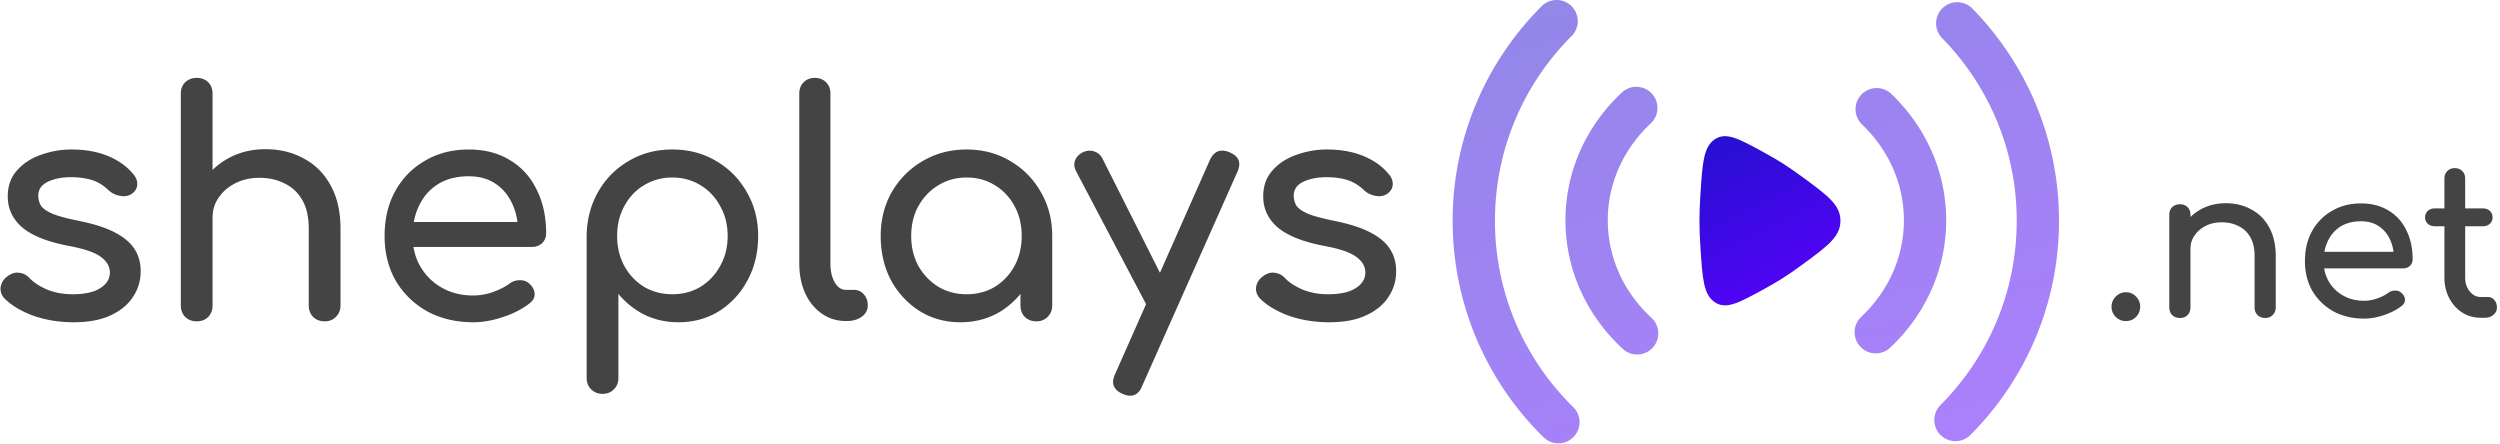 <svg xmlns="http://www.w3.org/2000/svg" width="771" height="137" fill="none"><path fill="#444" d="M655.616 99.024c-1.195 0-2.24-.427-3.136-1.28-.853-.896-1.28-1.941-1.28-3.136 0-1.237.427-2.283 1.28-3.136.896-.896 1.941-1.344 3.136-1.344 1.237 0 2.283.448 3.136 1.344.853.853 1.28 1.899 1.28 3.136 0 1.195-.427 2.24-1.28 3.136-.853.853-1.899 1.28-3.136 1.28Zm42.962-.96c-.939 0-1.728-.299-2.368-.896-.597-.64-.896-1.43-.896-2.368V79.056c0-2.432-.448-4.416-1.344-5.952-.896-1.536-2.112-2.667-3.648-3.392-1.493-.768-3.221-1.152-5.184-1.152-1.792 0-3.413.363-4.864 1.088-1.451.725-2.603 1.707-3.456 2.944-.853 1.195-1.28 2.581-1.28 4.16h-4.032c0-2.688.64-5.077 1.92-7.168 1.323-2.133 3.115-3.819 5.376-5.056s4.8-1.856 7.616-1.856c2.944 0 5.568.64 7.872 1.92 2.347 1.237 4.181 3.072 5.504 5.504 1.365 2.432 2.048 5.419 2.048 8.96V94.8c0 .939-.32 1.728-.96 2.368-.597.597-1.365.896-2.304.896Zm-26.304 0c-.939 0-1.728-.299-2.368-.896-.597-.64-.896-1.43-.896-2.368V66.256c0-.981.299-1.77.896-2.368.64-.597 1.429-.896 2.368-.896.981 0 1.771.299 2.368.896s.896 1.387.896 2.368V94.8c0 .939-.299 1.728-.896 2.368-.597.597-1.387.896-2.368.896Zm56.809.192c-3.541 0-6.699-.747-9.472-2.24-2.731-1.536-4.885-3.627-6.464-6.272-1.536-2.688-2.304-5.76-2.304-9.216 0-3.499.725-6.57 2.176-9.216 1.493-2.688 3.541-4.779 6.144-6.272 2.603-1.536 5.589-2.304 8.96-2.304 3.328 0 6.187.747 8.576 2.24 2.389 1.45 4.203 3.477 5.44 6.08 1.28 2.56 1.92 5.525 1.92 8.896 0 .81-.277 1.493-.832 2.048-.555.512-1.259.768-2.112.768h-25.792v-5.12h25.6l-2.624 1.792c-.043-2.133-.469-4.032-1.28-5.696-.811-1.707-1.963-3.05-3.456-4.032-1.493-.981-3.307-1.472-5.44-1.472-2.432 0-4.523.533-6.272 1.6-1.707 1.067-3.008 2.539-3.904 4.416-.896 1.835-1.344 3.925-1.344 6.272 0 2.347.533 4.437 1.6 6.272 1.067 1.835 2.539 3.285 4.416 4.352 1.877 1.067 4.032 1.6 6.464 1.6 1.323 0 2.667-.235 4.032-.704 1.408-.512 2.539-1.088 3.392-1.728.64-.47 1.323-.704 2.048-.704.768-.043 1.429.17 1.984.64.725.64 1.109 1.344 1.152 2.112.043.768-.299 1.43-1.024 1.984-1.451 1.152-3.264 2.09-5.44 2.816-2.133.725-4.181 1.088-6.144 1.088ZM765.121 98c-2.133 0-4.053-.533-5.76-1.6-1.707-1.11-3.051-2.603-4.032-4.48-.981-1.877-1.472-3.99-1.472-6.336V55.056c0-.939.299-1.707.896-2.304.597-.597 1.365-.896 2.304-.896.939 0 1.707.299 2.304.896.597.597.896 1.365.896 2.304v30.528c0 1.707.469 3.136 1.408 4.288.939 1.152 2.091 1.728 3.456 1.728h2.176c.768 0 1.408.299 1.92.896.555.597.832 1.365.832 2.304 0 .939-.363 1.707-1.088 2.304-.683.597-1.579.896-2.688.896h-1.152Zm-14.208-28.224c-.896 0-1.621-.256-2.176-.768-.555-.512-.832-1.152-.832-1.92 0-.853.277-1.536.832-2.048.555-.512 1.28-.768 2.176-.768h14.784c.896 0 1.621.256 2.176.768.555.512.832 1.195.832 2.048 0 .768-.277 1.408-.832 1.92-.555.512-1.28.768-2.176.768h-14.784ZM22.744 99.384c-4.48 0-8.64-.672-12.48-2.016-3.776-1.408-6.72-3.168-8.832-5.28-.96-1.024-1.376-2.176-1.248-3.456.192-1.344.832-2.432 1.92-3.264 1.28-1.024 2.528-1.44 3.744-1.248 1.28.128 2.368.672 3.264 1.632 1.088 1.216 2.816 2.368 5.184 3.456 2.432 1.024 5.12 1.536 8.064 1.536 3.712 0 6.528-.608 8.448-1.824 1.984-1.216 3.008-2.784 3.072-4.704.064-1.92-.864-3.584-2.784-4.992-1.856-1.408-5.28-2.56-10.272-3.456-6.464-1.28-11.168-3.2-14.112-5.76-2.88-2.56-4.32-5.696-4.32-9.408 0-3.264.96-5.952 2.88-8.064 1.92-2.176 4.384-3.776 7.392-4.8a27.447 27.447 0 0 1 9.408-1.632c4.224 0 7.968.672 11.232 2.016 3.264 1.344 5.856 3.2 7.776 5.568.896 1.024 1.312 2.112 1.248 3.264-.064 1.088-.608 2.016-1.632 2.784-1.024.704-2.24.928-3.648.672s-2.592-.832-3.552-1.728c-1.6-1.536-3.328-2.592-5.184-3.168-1.856-.576-4-.864-6.432-.864-2.816 0-5.216.48-7.2 1.44-1.92.96-2.88 2.368-2.88 4.224 0 1.152.288 2.208.864 3.168.64.896 1.856 1.728 3.648 2.496 1.792.704 4.416 1.408 7.872 2.112 4.8.96 8.576 2.176 11.328 3.648 2.816 1.472 4.832 3.2 6.048 5.184 1.216 1.92 1.824 4.16 1.824 6.72 0 2.944-.8 5.6-2.4 7.968-1.536 2.368-3.84 4.256-6.912 5.664-3.008 1.408-6.784 2.112-11.328 2.112Zm37.917-19.488c-1.408 0-2.592-.448-3.552-1.344-.896-.96-1.344-2.144-1.344-3.552V28.92c0-1.472.448-2.656 1.344-3.552.96-.896 2.144-1.344 3.552-1.344 1.472 0 2.656.448 3.552 1.344.896.896 1.344 2.08 1.344 3.552V75c0 1.408-.448 2.592-1.344 3.552-.896.896-2.08 1.344-3.552 1.344Zm39.456 19.2c-1.408 0-2.592-.448-3.552-1.344-.896-.96-1.344-2.144-1.344-3.552V70.584c0-3.648-.672-6.624-2.016-8.928-1.344-2.304-3.168-4-5.472-5.088-2.24-1.152-4.832-1.728-7.776-1.728-2.688 0-5.12.544-7.296 1.632-2.176 1.088-3.904 2.56-5.184 4.416-1.28 1.792-1.92 3.872-1.92 6.24h-6.048c0-4.032.96-7.616 2.88-10.752 1.984-3.2 4.672-5.728 8.064-7.584 3.392-1.856 7.2-2.784 11.424-2.784 4.416 0 8.352.96 11.808 2.88 3.52 1.856 6.272 4.608 8.256 8.256 2.048 3.648 3.072 8.128 3.072 13.44V94.2c0 1.408-.48 2.592-1.44 3.552-.896.896-2.048 1.344-3.456 1.344Zm-39.456 0c-1.408 0-2.592-.448-3.552-1.344-.896-.96-1.344-2.144-1.344-3.552V51.384c0-1.472.448-2.656 1.344-3.552.96-.896 2.144-1.344 3.552-1.344 1.472 0 2.656.448 3.552 1.344.896.896 1.344 2.08 1.344 3.552V94.2c0 1.408-.448 2.592-1.344 3.552-.896.896-2.08 1.344-3.552 1.344Zm85.307.288c-5.312 0-10.048-1.12-14.208-3.36-4.096-2.304-7.328-5.44-9.696-9.408-2.304-4.032-3.456-8.64-3.456-13.824 0-5.248 1.088-9.856 3.264-13.824 2.24-4.032 5.312-7.168 9.216-9.408 3.904-2.304 8.384-3.456 13.44-3.456 4.992 0 9.28 1.12 12.864 3.36 3.584 2.176 6.304 5.216 8.16 9.12 1.92 3.84 2.88 8.288 2.88 13.344 0 1.216-.416 2.24-1.248 3.072-.832.768-1.888 1.152-3.168 1.152h-38.688v-7.68h38.4l-3.936 2.688c-.064-3.2-.704-6.048-1.92-8.544-1.216-2.56-2.944-4.576-5.184-6.048-2.24-1.472-4.96-2.208-8.16-2.208-3.648 0-6.784.8-9.408 2.4-2.56 1.6-4.512 3.808-5.856 6.624-1.344 2.752-2.016 5.888-2.016 9.408 0 3.52.8 6.656 2.4 9.408 1.6 2.752 3.808 4.928 6.624 6.528 2.816 1.6 6.048 2.4 9.696 2.4 1.984 0 4-.352 6.048-1.056 2.112-.768 3.808-1.632 5.088-2.592.96-.704 1.984-1.056 3.072-1.056 1.152-.064 2.144.256 2.976.96 1.088.96 1.664 2.016 1.728 3.168.064 1.152-.448 2.144-1.536 2.976-2.176 1.728-4.896 3.136-8.16 4.224-3.2 1.088-6.272 1.632-9.216 1.632Zm39.849 22.08c-1.408 0-2.592-.48-3.552-1.44-.896-.896-1.344-2.048-1.344-3.456V72.792c.064-5.056 1.248-9.6 3.552-13.632 2.304-4.032 5.44-7.2 9.408-9.504 3.968-2.368 8.448-3.552 13.44-3.552 5.056 0 9.568 1.184 13.536 3.552 3.968 2.304 7.104 5.472 9.408 9.504 2.368 4.032 3.552 8.576 3.552 13.632 0 5.056-1.088 9.6-3.264 13.632-2.112 3.968-5.024 7.136-8.736 9.504-3.712 2.304-7.904 3.456-12.576 3.456-3.776 0-7.264-.768-10.464-2.304a25.43 25.43 0 0 1-8.064-6.432v25.92c0 1.408-.448 2.56-1.344 3.456-.896.96-2.08 1.44-3.552 1.44Zm21.504-30.72c3.264 0 6.176-.768 8.736-2.304 2.56-1.6 4.576-3.744 6.048-6.432 1.536-2.752 2.304-5.824 2.304-9.216 0-3.456-.768-6.528-2.304-9.216-1.472-2.752-3.488-4.896-6.048-6.432-2.56-1.6-5.472-2.4-8.736-2.4-3.2 0-6.112.8-8.736 2.4-2.56 1.536-4.576 3.68-6.048 6.432-1.472 2.688-2.208 5.76-2.208 9.216 0 3.392.736 6.464 2.208 9.216 1.472 2.688 3.488 4.832 6.048 6.432 2.624 1.536 5.536 2.304 8.736 2.304ZM260.901 99c-2.816 0-5.312-.768-7.488-2.304-2.176-1.536-3.872-3.616-5.088-6.24-1.216-2.688-1.824-5.76-1.824-9.216V28.824c0-1.408.448-2.56 1.344-3.456.896-.896 2.048-1.344 3.456-1.344s2.56.448 3.456 1.344c.896.896 1.344 2.048 1.344 3.456V81.24c0 2.368.448 4.32 1.344 5.856.896 1.536 2.048 2.304 3.456 2.304h2.4c1.28 0 2.304.448 3.072 1.344.832.896 1.248 2.048 1.248 3.456s-.608 2.56-1.824 3.456c-1.216.896-2.784 1.344-4.704 1.344h-.192Zm35.283.384c-4.672 0-8.864-1.152-12.576-3.456-3.712-2.368-6.656-5.536-8.832-9.504-2.112-4.032-3.168-8.576-3.168-13.632 0-5.056 1.152-9.6 3.456-13.632 2.368-4.032 5.536-7.2 9.504-9.504 4.032-2.368 8.544-3.552 13.536-3.552 4.992 0 9.472 1.184 13.44 3.552 3.968 2.304 7.104 5.472 9.408 9.504 2.368 4.032 3.552 8.576 3.552 13.632h-3.744c0 5.056-1.088 9.6-3.264 13.632-2.112 3.968-5.024 7.136-8.736 9.504-3.712 2.304-7.904 3.456-12.576 3.456Zm1.92-8.64c3.264 0 6.176-.768 8.736-2.304 2.56-1.6 4.576-3.744 6.048-6.432 1.472-2.752 2.208-5.824 2.208-9.216 0-3.456-.736-6.528-2.208-9.216-1.472-2.752-3.488-4.896-6.048-6.432-2.56-1.6-5.472-2.4-8.736-2.4-3.2 0-6.112.8-8.736 2.4-2.56 1.536-4.608 3.68-6.144 6.432-1.472 2.688-2.208 5.76-2.208 9.216 0 3.392.736 6.464 2.208 9.216 1.536 2.688 3.584 4.832 6.144 6.432 2.624 1.536 5.536 2.304 8.736 2.304Zm21.504 8.352c-1.408 0-2.592-.448-3.552-1.344-.896-.96-1.344-2.144-1.344-3.552V79.512l1.824-10.176 7.968 3.456V94.2c0 1.408-.48 2.592-1.44 3.552-.896.896-2.048 1.344-3.456 1.344Zm28.878 22.944c-.64 0-1.408-.192-2.304-.576-2.816-1.28-3.584-3.296-2.304-6.048l29.28-66.144c1.28-2.688 3.296-3.456 6.048-2.304 2.88 1.216 3.68 3.232 2.4 6.048l-29.376 66.048c-.768 1.984-2.016 2.976-3.744 2.976Zm11.328-25.152c-1.216.512-2.368.576-3.456.192-1.024-.448-1.856-1.28-2.496-2.496l-21.984-41.76c-.64-1.216-.736-2.368-.288-3.456.512-1.152 1.376-1.984 2.592-2.496 1.216-.512 2.368-.544 3.456-.096 1.088.384 1.92 1.184 2.496 2.4l21.024 41.76c.64 1.216.864 2.4.672 3.552-.128 1.088-.8 1.888-2.016 2.4Zm50.118 2.496c-4.48 0-8.64-.672-12.48-2.016-3.776-1.408-6.72-3.168-8.832-5.28-.96-1.024-1.376-2.176-1.248-3.456.192-1.344.832-2.432 1.92-3.264 1.28-1.024 2.528-1.44 3.744-1.248 1.28.128 2.368.672 3.263 1.632 1.089 1.216 2.817 2.368 5.185 3.456 2.432 1.024 5.12 1.536 8.064 1.536 3.712 0 6.528-.608 8.448-1.824 1.984-1.216 3.008-2.784 3.072-4.704.064-1.92-.864-3.584-2.784-4.992-1.856-1.408-5.28-2.56-10.272-3.456-6.464-1.28-11.168-3.2-14.112-5.76-2.88-2.56-4.32-5.696-4.32-9.408 0-3.264.96-5.952 2.88-8.064 1.92-2.176 4.384-3.776 7.392-4.8a27.447 27.447 0 0 1 9.408-1.632c4.224 0 7.968.672 11.232 2.016 3.264 1.344 5.856 3.2 7.776 5.568.896 1.024 1.312 2.112 1.248 3.264-.064 1.088-.608 2.016-1.632 2.784-1.024.704-2.24.928-3.648.672s-2.592-.832-3.552-1.728c-1.6-1.536-3.328-2.592-5.184-3.168-1.856-.576-4-.864-6.432-.864-2.816 0-5.216.48-7.2 1.44-1.92.96-2.88 2.368-2.88 4.224 0 1.152.288 2.208.864 3.168.64.896 1.856 1.728 3.648 2.496 1.792.704 4.416 1.408 7.872 2.112 4.8.96 8.576 2.176 11.328 3.648 2.816 1.472 4.832 3.2 6.048 5.184 1.216 1.92 1.824 4.16 1.824 6.72 0 2.944-.8 5.6-2.4 7.968-1.536 2.368-3.84 4.256-6.912 5.664-3.008 1.408-6.784 2.112-11.328 2.112Z"/><path fill="url(#a)" fill-rule="evenodd" d="M484.677 1.915a6.523 6.523 0 0 1-.009 9.225c-14.6 14.571-23.621 34.7-23.621 56.947 0 22.507 9.233 42.846 24.136 57.455a6.522 6.522 0 0 1 .091 9.225 6.522 6.522 0 0 1-9.224.092C458.747 117.897 448 94.241 448 68.086c0-25.85 10.5-49.262 27.452-66.18a6.523 6.523 0 0 1 9.225.01Zm114.37.63a6.523 6.523 0 0 1 9.225.091C624.799 19.495 635 42.606 635 68.086c0 25.785-10.445 49.141-27.319 66.049a6.523 6.523 0 0 1-9.225.009 6.523 6.523 0 0 1-.01-9.225c14.533-14.562 23.507-34.643 23.507-56.832 0-21.93-8.765-41.799-22.997-56.317a6.524 6.524 0 0 1 .091-9.225Zm-89.648 26.294a6.523 6.523 0 0 1-.306 9.22c-8.253 7.724-13.256 18.287-13.256 29.873 0 11.72 5.12 22.397 13.547 30.143a6.524 6.524 0 0 1-8.829 9.605c-10.896-10.016-17.764-24.09-17.764-39.748 0-15.475 6.71-29.407 17.388-39.399a6.523 6.523 0 0 1 9.22.306Zm64.656.33a6.523 6.523 0 0 1 9.223-.204c10.412 9.96 16.931 23.714 16.931 38.967 0 15.434-6.675 29.333-17.305 39.32a6.523 6.523 0 0 1-8.933-9.507c8.215-7.719 13.192-18.258 13.192-29.813 0-11.42-4.861-21.847-12.904-29.54a6.523 6.523 0 0 1-.204-9.223Z" clip-rule="evenodd" opacity=".5"/><path fill="url(#b)" d="M555.906 54.615c7.791 5.72 11.687 8.58 11.687 13.471 0 4.892-3.896 7.752-11.687 13.472-2.15 1.579-4.284 3.066-6.244 4.305-1.72 1.087-3.667 2.21-5.684 3.314-7.772 4.254-11.659 6.382-15.144 4.027-3.486-2.356-3.803-7.286-4.436-17.145-.179-2.789-.293-5.522-.293-7.973 0-2.45.114-5.183.293-7.972.633-9.86.95-14.79 4.436-17.145 3.485-2.355 7.372-.228 15.144 4.026 2.017 1.104 3.964 2.228 5.684 3.315 1.96 1.239 4.094 2.726 6.244 4.305Z"/><defs><linearGradient id="a" x1="541.525" x2="448.043" y1="174.411" y2="-122.39" gradientUnits="userSpaceOnUse"><stop stop-color="#5D00FF"/><stop offset="1" stop-color="#031AB4"/></linearGradient><linearGradient id="b" x1="545.855" x2="495.057" y1="108.564" y2="10.299" gradientUnits="userSpaceOnUse"><stop stop-color="#5D00FF"/><stop offset="1" stop-color="#031AB4"/></linearGradient></defs></svg>